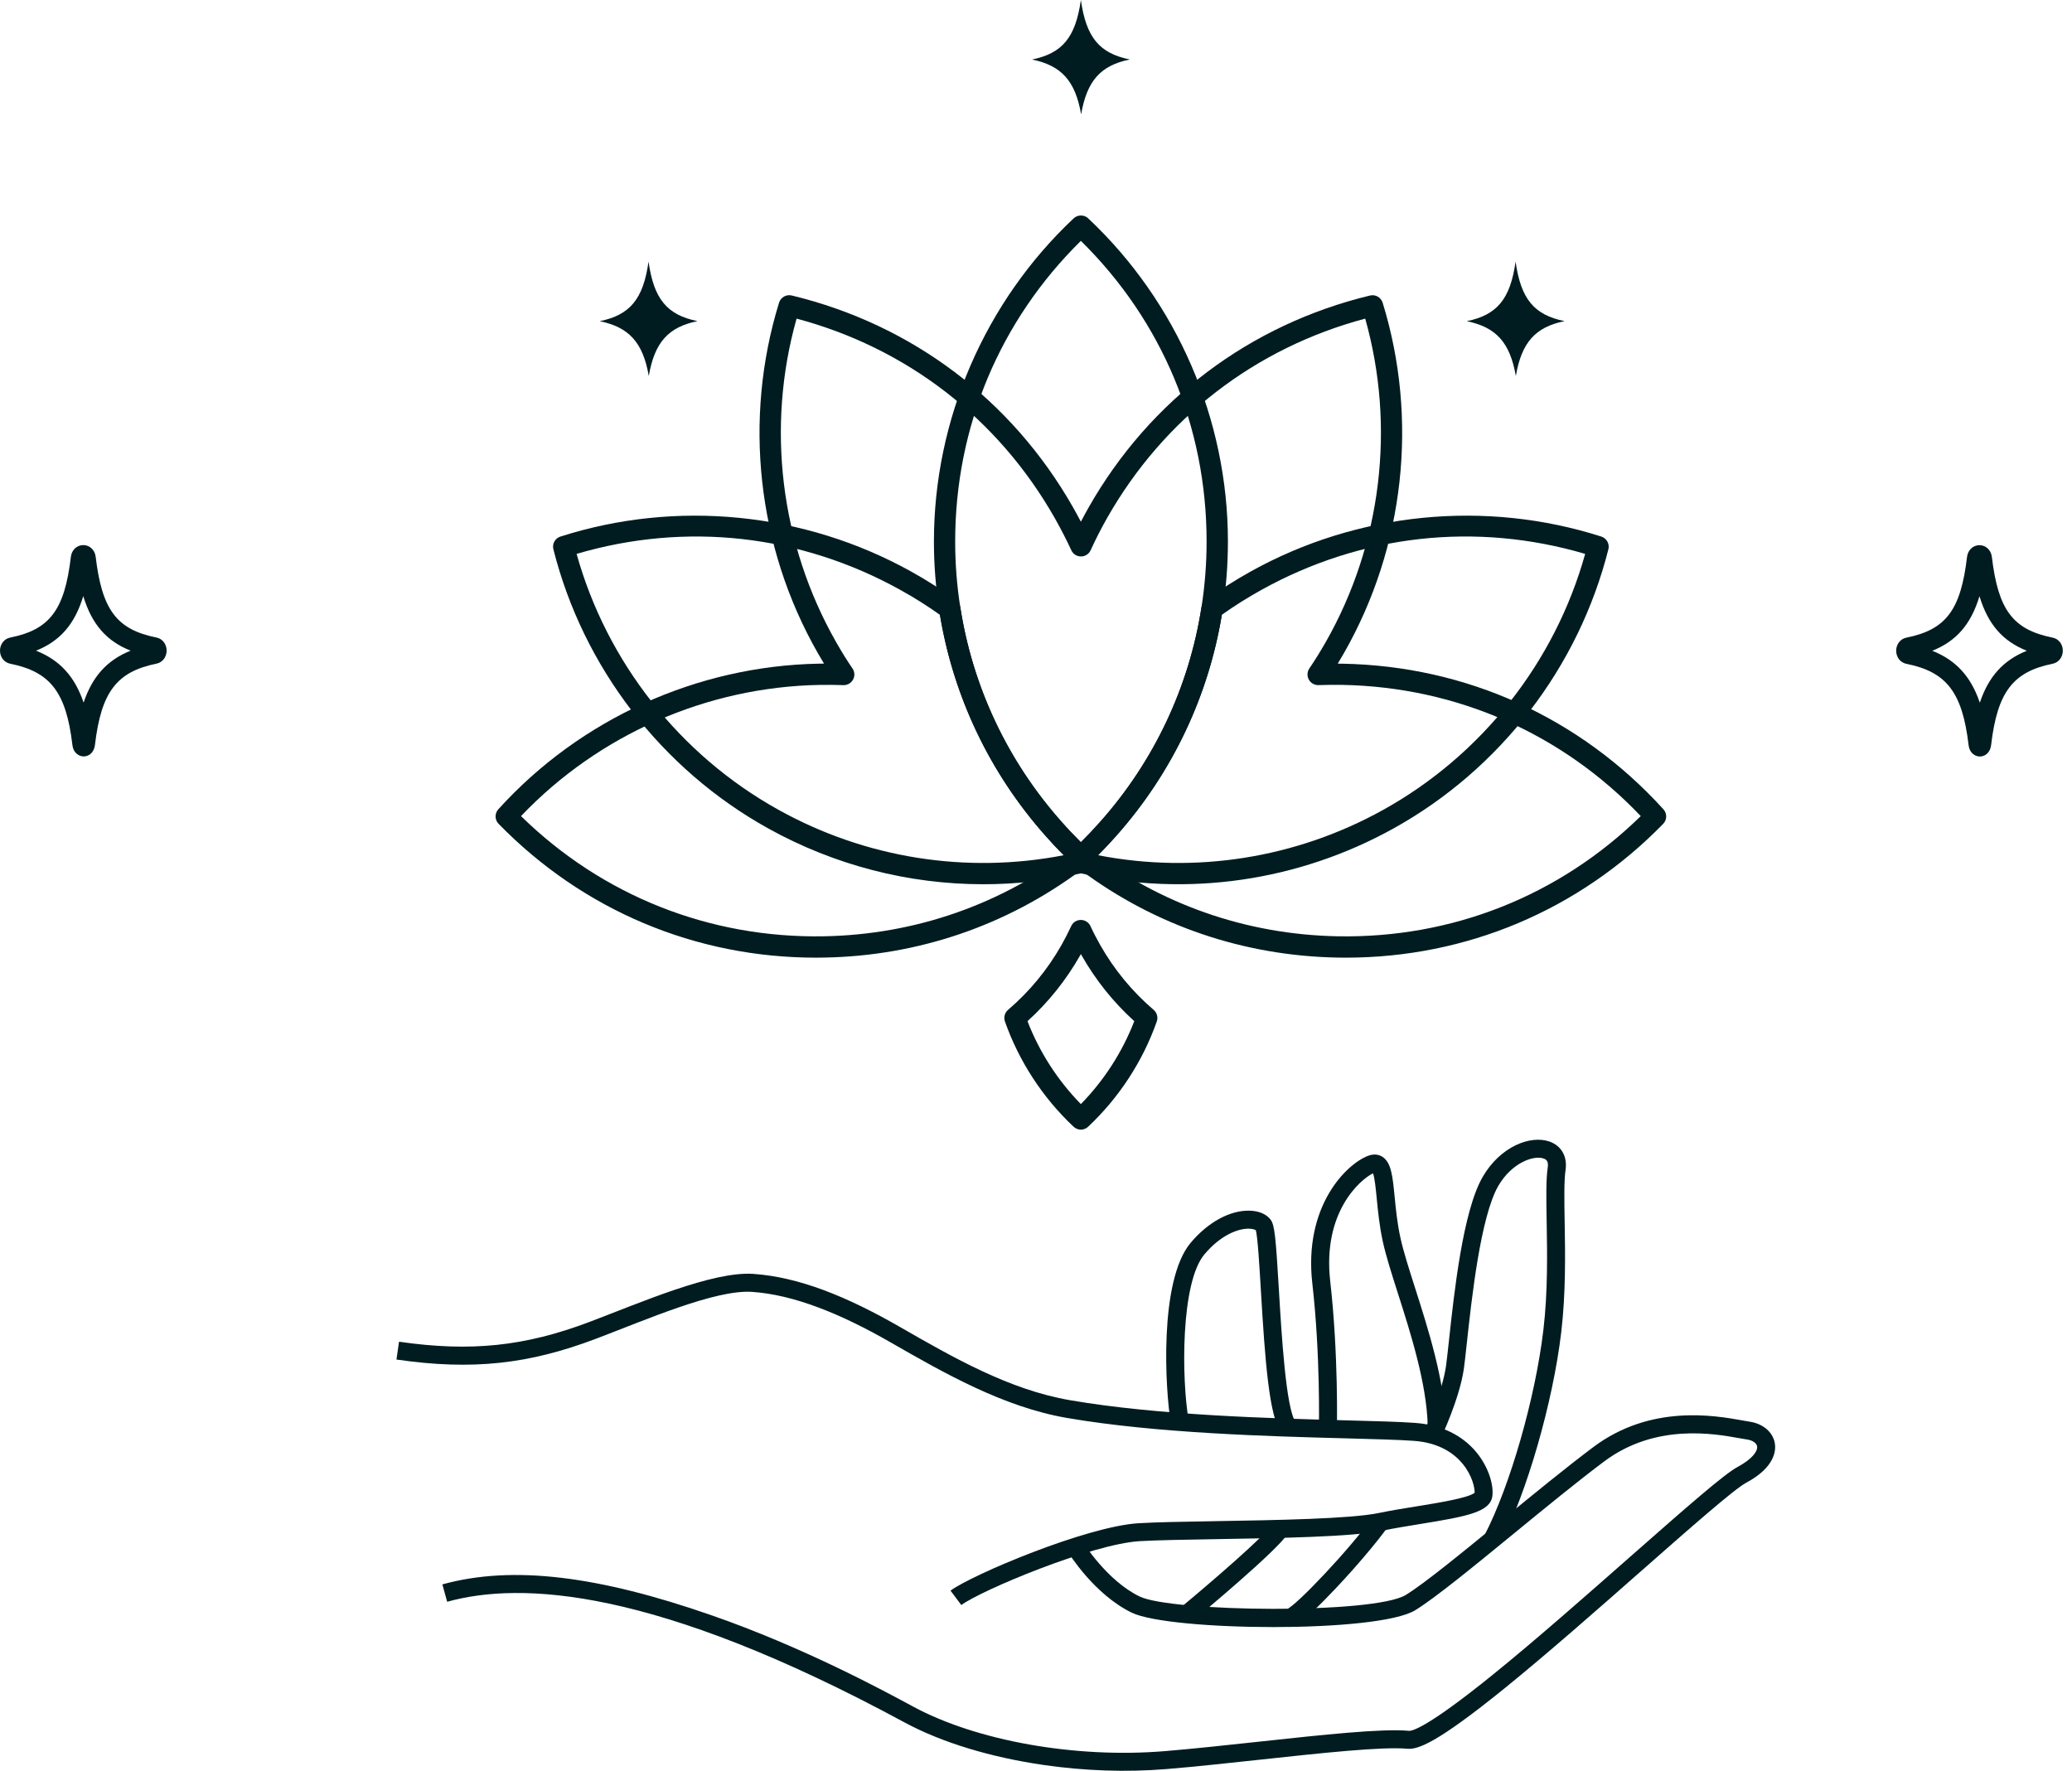 <svg width="117" height="100" viewBox="0 0 117 100" fill="none" xmlns="http://www.w3.org/2000/svg">
<path d="M111.795 42.362C111.738 42.362 111.553 42.338 111.517 42.031C111.146 38.904 110.151 37.624 107.717 37.136C107.548 37.102 107.431 36.943 107.431 36.75C107.431 36.558 107.548 36.398 107.717 36.365C110.122 35.882 111.058 34.651 111.431 31.489C111.455 31.289 111.595 31.148 111.774 31.148C111.952 31.148 112.093 31.289 112.117 31.489C112.493 34.651 113.43 35.879 115.836 36.362C116.005 36.396 116.122 36.555 116.122 36.748C116.122 36.941 116.005 37.1 115.836 37.133C113.43 37.617 112.447 38.894 112.079 42.014C112.043 42.338 111.852 42.362 111.795 42.362ZM107.828 36.753C110.194 37.236 111.324 38.468 111.798 41.186C112.267 38.461 113.383 37.231 115.724 36.75V36.748C113.271 36.246 112.207 34.97 111.774 31.941C111.346 34.97 110.28 36.248 107.828 36.75C107.828 36.75 107.828 36.75 107.828 36.753Z" fill="#001C20"/>
<path d="M111.795 42.607C111.584 42.607 111.322 42.464 111.274 42.059C110.915 39.025 110.003 37.845 107.669 37.376C107.386 37.319 107.186 37.062 107.186 36.75C107.186 36.439 107.383 36.182 107.669 36.124C109.973 35.66 110.827 34.528 111.189 31.46C111.227 31.139 111.474 30.903 111.776 30.903C112.079 30.903 112.326 31.137 112.364 31.458C112.728 34.525 113.585 35.658 115.888 36.12C116.172 36.177 116.372 36.434 116.372 36.745C116.372 37.057 116.174 37.314 115.888 37.371C113.583 37.835 112.685 39.013 112.326 42.04C112.276 42.459 112.01 42.607 111.795 42.607ZM111.676 41.4C111.707 41.593 111.736 41.795 111.76 42.002C111.769 42.076 111.788 42.107 111.795 42.117C111.805 42.109 111.826 42.074 111.838 41.988C111.862 41.786 111.888 41.591 111.919 41.4C111.883 41.422 111.843 41.431 111.798 41.431C111.755 41.431 111.712 41.419 111.676 41.4ZM108.776 36.753C110.351 37.288 111.288 38.316 111.795 40.075C112.297 38.316 113.221 37.288 114.78 36.753C113.159 36.208 112.257 35.161 111.774 33.245C111.296 35.156 110.396 36.205 108.776 36.753ZM111.776 31.396C111.712 31.396 111.684 31.463 111.676 31.52C111.669 31.591 111.66 31.66 111.65 31.732C111.688 31.71 111.731 31.696 111.776 31.696C111.822 31.696 111.867 31.708 111.902 31.732C111.893 31.663 111.886 31.591 111.876 31.52C111.869 31.463 111.838 31.396 111.776 31.396Z" fill="#001C20"/>
<path d="M111.795 42.476C111.738 42.476 111.453 42.454 111.403 42.043C111.039 38.978 110.068 37.721 107.693 37.245C107.471 37.2 107.314 36.995 107.314 36.748C107.314 36.5 107.469 36.296 107.69 36.251C110.034 35.779 110.948 34.573 111.315 31.474C111.346 31.215 111.534 31.034 111.771 31.034C112.009 31.034 112.197 31.215 112.228 31.474C112.597 34.575 113.511 35.779 115.857 36.248C116.079 36.293 116.236 36.496 116.236 36.746C116.236 36.993 116.081 37.198 115.86 37.243C113.513 37.714 112.554 38.966 112.195 42.026C112.145 42.454 111.852 42.476 111.795 42.476ZM111.776 31.265C111.655 31.265 111.562 31.36 111.545 31.503C111.165 34.728 110.206 35.982 107.74 36.477C107.626 36.5 107.545 36.612 107.545 36.75C107.545 36.888 107.626 37 107.74 37.024C110.234 37.524 111.253 38.83 111.631 42.017C111.655 42.226 111.755 42.247 111.795 42.247C111.838 42.247 111.943 42.224 111.969 42C112.345 38.818 113.352 37.517 115.817 37.019C115.931 36.995 116.012 36.884 116.012 36.746C116.012 36.608 115.931 36.496 115.817 36.472C113.352 35.977 112.39 34.723 112.007 31.501C111.988 31.36 111.895 31.265 111.776 31.265ZM111.798 41.3C111.743 41.3 111.695 41.26 111.686 41.205C111.224 38.556 110.137 37.34 107.807 36.864C107.755 36.853 107.716 36.807 107.716 36.753V36.75C107.716 36.696 107.755 36.65 107.807 36.639C110.232 36.141 111.241 34.908 111.662 31.924C111.669 31.867 111.719 31.827 111.774 31.827C111.831 31.827 111.879 31.87 111.886 31.924C112.309 34.908 113.321 36.141 115.746 36.636C115.798 36.648 115.836 36.693 115.836 36.748C115.836 36.803 115.798 36.85 115.746 36.862C113.44 37.336 112.364 38.554 111.907 41.205C111.9 41.26 111.852 41.3 111.798 41.3ZM108.323 36.75C110.279 37.272 111.3 38.399 111.798 40.598C112.29 38.397 113.299 37.267 115.234 36.748C113.235 36.215 112.243 35.035 111.776 32.633C111.312 35.037 110.32 36.215 108.323 36.75Z" fill="#001C20"/>
<path d="M111.795 42.721C111.588 42.721 111.222 42.585 111.16 42.071C110.808 39.099 109.92 37.943 107.645 37.486C107.307 37.419 107.072 37.114 107.072 36.748C107.072 36.382 107.307 36.079 107.645 36.01C109.887 35.56 110.72 34.449 111.074 31.444C111.12 31.063 111.415 30.787 111.774 30.787C112.136 30.787 112.428 31.063 112.474 31.444C112.831 34.449 113.663 35.558 115.907 36.008C116.245 36.075 116.481 36.379 116.481 36.745C116.481 37.112 116.245 37.414 115.907 37.483C113.663 37.935 112.788 39.087 112.435 42.055C112.381 42.547 112.055 42.721 111.795 42.721ZM109.109 36.75C110.448 37.281 111.293 38.202 111.795 39.682C112.29 38.202 113.126 37.281 114.449 36.75C113.085 36.208 112.257 35.256 111.776 33.669C111.296 35.254 110.47 36.208 109.109 36.75Z" fill="#001C20"/>
<path d="M4.724 42.357C4.667 42.357 4.481 42.333 4.445 42.026C4.074 38.899 3.079 37.619 0.645 37.131C0.476 37.098 0.359 36.938 0.359 36.745C0.359 36.553 0.476 36.393 0.645 36.36C3.051 35.877 3.986 34.647 4.36 31.484C4.383 31.284 4.524 31.144 4.702 31.144C4.881 31.144 5.021 31.284 5.045 31.484C5.421 34.647 6.359 35.875 8.764 36.358C8.933 36.391 9.05 36.55 9.05 36.743C9.05 36.936 8.933 37.095 8.764 37.129C6.359 37.612 5.376 38.89 5.007 42.009C4.971 42.333 4.781 42.357 4.724 42.357ZM0.757 36.748C3.122 37.231 4.253 38.464 4.726 41.181C5.195 38.456 6.311 37.226 8.653 36.745V36.743C6.199 36.241 5.135 34.965 4.702 31.936C4.274 34.965 3.208 36.243 0.757 36.745C0.757 36.745 0.757 36.745 0.757 36.748Z" fill="#001C20"/>
<path d="M4.724 42.602C4.512 42.602 4.25 42.459 4.203 42.055C3.843 39.02 2.932 37.84 0.597 37.371C0.314 37.314 0.114 37.057 0.114 36.745C0.114 36.434 0.312 36.177 0.597 36.12C2.901 35.656 3.755 34.523 4.117 31.456C4.155 31.134 4.402 30.899 4.705 30.899C5.007 30.899 5.254 31.132 5.292 31.453C5.657 34.52 6.513 35.653 8.817 36.115C9.1 36.172 9.3 36.429 9.3 36.741C9.3 37.053 9.102 37.309 8.817 37.367C6.511 37.831 5.614 39.009 5.254 42.036C5.202 42.454 4.936 42.602 4.724 42.602ZM4.605 41.395C4.636 41.588 4.664 41.791 4.688 41.998C4.698 42.071 4.717 42.102 4.724 42.112C4.733 42.105 4.755 42.069 4.767 41.983C4.79 41.781 4.817 41.586 4.847 41.395C4.812 41.417 4.771 41.426 4.726 41.426C4.681 41.419 4.64 41.414 4.605 41.395ZM1.702 36.745C3.277 37.281 4.214 38.309 4.721 40.068C5.223 38.309 6.147 37.281 7.705 36.745C6.085 36.201 5.183 35.154 4.7 33.238C4.222 35.151 3.322 36.201 1.702 36.745ZM4.702 31.391C4.638 31.391 4.609 31.458 4.602 31.515C4.595 31.586 4.586 31.655 4.576 31.727C4.614 31.705 4.657 31.691 4.702 31.691C4.748 31.691 4.793 31.703 4.828 31.727C4.819 31.658 4.812 31.586 4.802 31.515C4.795 31.458 4.767 31.391 4.702 31.391Z" fill="#001C20"/>
<path d="M4.724 42.471C4.667 42.471 4.381 42.45 4.331 42.038C3.967 38.973 2.996 37.716 0.621 37.24C0.4 37.195 0.243 36.991 0.243 36.743C0.243 36.496 0.397 36.291 0.619 36.246C2.963 35.775 3.876 34.568 4.243 31.47C4.274 31.21 4.462 31.029 4.7 31.029C4.938 31.029 5.126 31.21 5.157 31.47C5.526 34.571 6.439 35.775 8.786 36.243C9.007 36.289 9.164 36.491 9.164 36.741C9.164 36.988 9.009 37.193 8.788 37.238C6.442 37.709 5.483 38.961 5.123 42.021C5.071 42.45 4.781 42.471 4.724 42.471ZM4.702 31.26C4.581 31.26 4.488 31.355 4.471 31.498C4.091 34.72 3.132 35.977 0.666 36.472C0.552 36.496 0.471 36.608 0.471 36.745C0.471 36.883 0.552 36.995 0.666 37.019C3.16 37.519 4.179 38.825 4.557 42.012C4.581 42.221 4.681 42.243 4.721 42.243C4.764 42.243 4.869 42.219 4.895 41.995C5.271 38.813 6.278 37.512 8.743 37.014C8.857 36.991 8.938 36.879 8.938 36.741C8.938 36.603 8.857 36.491 8.743 36.467C6.278 35.972 5.316 34.718 4.933 31.496C4.916 31.355 4.824 31.26 4.702 31.26ZM4.724 41.295C4.669 41.295 4.621 41.255 4.612 41.2C4.15 38.552 3.063 37.336 0.733 36.86C0.681 36.848 0.642 36.803 0.642 36.748V36.745C0.642 36.691 0.681 36.646 0.733 36.634C3.158 36.136 4.167 34.904 4.588 31.919C4.595 31.862 4.645 31.822 4.7 31.822C4.757 31.822 4.805 31.865 4.812 31.919C5.235 34.904 6.247 36.136 8.672 36.631C8.724 36.643 8.762 36.688 8.762 36.743C8.762 36.798 8.724 36.846 8.672 36.857C6.366 37.331 5.29 38.549 4.833 41.2C4.828 41.255 4.781 41.295 4.724 41.295ZM1.249 36.745C3.205 37.267 4.226 38.395 4.724 40.593C5.216 38.392 6.225 37.262 8.16 36.743C6.161 36.21 5.169 35.03 4.702 32.629C4.238 35.032 3.248 36.21 1.249 36.745Z" fill="#001C20"/>
<path d="M4.724 42.716C4.517 42.716 4.15 42.581 4.088 42.066C3.736 39.094 2.848 37.938 0.574 37.481C0.236 37.414 0 37.11 0 36.743C0 36.377 0.236 36.075 0.574 36.005C2.815 35.556 3.648 34.444 4.003 31.439C4.048 31.058 4.341 30.782 4.702 30.782C5.064 30.782 5.357 31.058 5.402 31.439C5.759 34.444 6.592 35.553 8.836 36.003C9.174 36.07 9.409 36.374 9.409 36.741C9.409 37.107 9.174 37.41 8.836 37.478C6.592 37.931 5.716 39.082 5.364 42.05C5.307 42.542 4.983 42.716 4.724 42.716ZM2.035 36.745C3.374 37.276 4.219 38.197 4.721 39.677C5.216 38.197 6.052 37.276 7.375 36.745C6.011 36.203 5.183 35.251 4.702 33.664C4.222 35.249 3.396 36.201 2.035 36.745Z" fill="#001C20"/>
<path d="M33.863 18.138C35.517 18.476 36.305 19.335 36.635 21.234C36.961 19.33 37.742 18.471 39.379 18.136C39.379 18.136 39.379 18.136 39.379 18.133C37.666 17.783 36.921 16.891 36.621 14.775C36.321 16.893 35.576 17.786 33.863 18.138Z" fill="#001C20"/>
<path d="M82.823 18.138C84.477 18.476 85.264 19.335 85.595 21.234C85.921 19.33 86.702 18.471 88.339 18.136C88.339 18.136 88.339 18.136 88.339 18.133C86.626 17.783 85.881 16.891 85.581 14.775C85.281 16.893 84.536 17.786 82.823 18.138Z" fill="#001C20"/>
<path d="M58.276 3.362C59.93 3.7 60.718 4.559 61.049 6.458C61.375 4.555 62.155 3.696 63.792 3.36C63.792 3.36 63.792 3.36 63.792 3.358C62.079 3.008 61.334 2.116 61.034 0C60.734 2.116 59.99 3.008 58.276 3.362C58.276 3.36 58.276 3.36 58.276 3.362Z" fill="#001C20"/>
<path d="M75.988 54.081C75.834 54.081 75.679 54.078 75.522 54.076C70.239 53.978 65.239 52.277 61.037 49.145C56.825 52.277 51.825 53.981 46.547 54.076C46.392 54.078 46.235 54.081 46.08 54.081C39.272 54.081 32.921 51.408 28.154 46.523C27.933 46.297 27.926 45.935 28.14 45.7C32.759 40.602 39.358 37.606 46.242 37.478C46.342 37.475 46.437 37.475 46.53 37.475C46.411 37.278 46.29 37.071 46.164 36.854C42.754 30.867 41.964 23.664 43.991 17.093C44.084 16.791 44.398 16.613 44.707 16.686C51.492 18.326 57.132 22.574 60.587 28.642C60.744 28.92 60.894 29.194 61.034 29.463C61.175 29.192 61.325 28.918 61.479 28.644C64.935 22.574 70.575 18.328 77.359 16.689C77.668 16.613 77.98 16.793 78.075 17.096C80.1 23.673 79.308 30.876 75.905 36.854C75.781 37.073 75.66 37.278 75.538 37.478C75.636 37.478 75.729 37.48 75.817 37.48C82.804 37.611 89.234 40.531 93.929 45.702C94.143 45.938 94.136 46.297 93.915 46.525C89.146 51.408 82.797 54.081 75.988 54.081ZM29.42 46.087C34.015 50.585 40.069 52.991 46.525 52.874C51.699 52.779 56.589 51.066 60.67 47.915C60.887 47.748 61.189 47.748 61.406 47.915C65.477 51.063 70.368 52.779 75.543 52.874C82.004 52.991 88.053 50.583 92.648 46.087C88.218 41.426 82.254 38.798 75.798 38.677C75.431 38.672 74.946 38.67 74.456 38.689C74.232 38.699 74.016 38.58 73.906 38.38C73.797 38.18 73.806 37.937 73.935 37.749C74.234 37.311 74.537 36.821 74.863 36.255C78.009 30.729 78.811 24.104 77.09 17.993C70.879 19.647 65.722 23.621 62.526 29.232C62.174 29.853 61.858 30.472 61.586 31.072C61.489 31.286 61.277 31.424 61.041 31.424C61.041 31.424 61.041 31.424 61.039 31.424C60.803 31.424 60.592 31.288 60.494 31.074C60.218 30.474 59.906 29.872 59.545 29.232C56.351 23.623 51.194 19.649 44.981 17.993C43.258 24.099 44.06 30.722 47.211 36.257C47.534 36.823 47.837 37.313 48.139 37.751C48.267 37.939 48.279 38.182 48.167 38.382C48.058 38.582 47.841 38.699 47.618 38.691C47.232 38.675 46.816 38.672 46.264 38.679C39.9 38.798 33.794 41.492 29.42 46.087Z" fill="#001C20"/>
<path d="M61.034 49C60.887 49 60.737 48.945 60.623 48.836C60.047 48.293 59.514 47.744 59.035 47.196C55.847 43.605 53.772 39.205 53.038 34.472C52.839 33.201 52.736 31.89 52.736 30.581C52.736 23.699 55.611 17.046 60.625 12.332C60.856 12.115 61.218 12.115 61.448 12.332C66.462 17.046 69.337 23.697 69.337 30.581C69.337 31.893 69.235 33.201 69.035 34.474C68.302 39.205 66.227 43.608 63.036 47.201C62.519 47.782 61.986 48.331 61.448 48.838C61.329 48.945 61.182 49 61.034 49ZM61.034 13.602C56.451 18.114 53.936 24.12 53.936 30.581C53.936 31.828 54.033 33.075 54.224 34.286C54.923 38.791 56.898 42.98 59.935 46.401C60.275 46.789 60.642 47.177 61.034 47.565C61.406 47.196 61.774 46.808 62.134 46.401C65.17 42.982 67.145 38.794 67.845 34.289C68.035 33.078 68.133 31.831 68.133 30.581C68.133 24.12 65.618 18.114 61.034 13.602Z" fill="#001C20"/>
<path d="M55.525 49.935C51.304 49.935 47.125 48.864 43.37 46.778C37.352 43.432 32.933 37.69 31.248 31.019C31.169 30.712 31.345 30.396 31.648 30.3C38.204 28.206 45.414 28.923 51.432 32.266C52.313 32.754 53.172 33.301 53.983 33.892C54.112 33.987 54.2 34.127 54.224 34.284C54.923 38.789 56.898 42.977 59.935 46.397C60.275 46.785 60.642 47.172 61.034 47.56C61.406 47.192 61.774 46.804 62.134 46.397C65.17 42.977 67.145 38.789 67.845 34.284C67.869 34.127 67.957 33.984 68.085 33.892C68.897 33.301 69.756 32.754 70.636 32.266C76.652 28.923 83.865 28.206 90.421 30.3C90.723 30.398 90.899 30.712 90.821 31.019C89.136 37.69 84.719 43.432 78.699 46.778C73.309 49.773 67.041 50.675 61.034 49.319C59.212 49.733 57.365 49.935 55.525 49.935ZM32.559 31.279C34.263 37.392 38.389 42.637 43.953 45.728C48.874 48.465 54.564 49.364 60.066 48.296C59.699 47.929 59.354 47.56 59.033 47.194C55.901 43.667 53.843 39.358 53.074 34.72C52.363 34.213 51.615 33.742 50.847 33.318C45.202 30.181 38.73 29.463 32.559 31.279ZM62.001 48.296C67.502 49.364 73.195 48.465 78.116 45.728C83.68 42.637 87.806 37.392 89.51 31.279C83.339 29.463 76.866 30.179 71.219 33.318C70.453 33.744 69.704 34.213 68.992 34.72C68.223 39.358 66.167 43.667 63.031 47.196C62.695 47.579 62.35 47.946 62.001 48.296Z" fill="#001C20"/>
<path d="M61.034 63.792C60.887 63.792 60.739 63.738 60.623 63.628C58.878 61.989 57.538 59.932 56.746 57.686C56.663 57.453 56.734 57.191 56.922 57.029C58.131 55.994 59.147 54.764 59.94 53.367C60.147 52.998 60.33 52.641 60.485 52.303C60.582 52.089 60.794 51.951 61.029 51.951C61.029 51.951 61.029 51.951 61.032 51.951C61.267 51.951 61.479 52.087 61.577 52.301C61.734 52.644 61.915 52.993 62.127 53.369C62.919 54.764 63.935 55.994 65.144 57.029C65.332 57.191 65.403 57.45 65.32 57.686C64.528 59.935 63.188 61.989 61.444 63.628C61.329 63.738 61.182 63.792 61.034 63.792ZM58.019 57.667C58.69 59.407 59.723 61.011 61.034 62.35C62.343 61.011 63.376 59.409 64.049 57.667C62.874 56.601 61.877 55.359 61.082 53.964C61.065 53.936 61.049 53.907 61.034 53.879C61.02 53.907 61.003 53.933 60.987 53.962C60.194 55.356 59.197 56.601 58.019 57.667Z" fill="#001C20"/>
<path d="M54.282 90.64L53.673 89.826C54.858 88.941 61.338 86.197 64.296 86.019C65.283 85.959 66.854 85.933 68.672 85.902C72.039 85.845 76.23 85.776 77.85 85.443C78.557 85.298 79.304 85.176 80.03 85.06C81.194 84.872 82.933 84.589 83.269 84.298C83.278 84.025 83.138 83.344 82.61 82.687C82.172 82.142 81.334 81.471 79.83 81.367C78.964 81.305 77.591 81.269 76.001 81.226C71.732 81.114 65.283 80.943 60.238 80.072C56.638 79.451 53.266 77.514 50.289 75.805C47.469 74.185 44.823 73.114 42.46 72.954C40.38 72.816 36.418 74.556 33.65 75.603C29.881 77.031 26.694 77.4 22.387 76.776L22.532 75.769C26.578 76.353 29.636 76.034 33.288 74.651C36.163 73.564 40.225 71.786 42.526 71.938C45.125 72.112 47.869 73.242 50.793 74.922C53.837 76.671 56.985 78.478 60.41 79.07C65.381 79.929 71.787 80.098 76.025 80.21C77.693 80.255 79.012 80.288 79.899 80.353C81.767 80.486 82.833 81.35 83.397 82.049C84.111 82.935 84.349 83.939 84.268 84.498C84.14 85.386 82.855 85.633 80.192 86.064C79.478 86.181 78.74 86.3 78.055 86.44C76.339 86.792 72.275 86.859 68.689 86.918C66.882 86.949 65.321 86.975 64.355 87.032C61.614 87.199 55.372 89.824 54.282 90.64Z" fill="#001C20"/>
<path d="M58.941 99.673C55.981 99.245 53.197 98.415 51.067 97.263C36.965 89.636 29.414 89.303 25.25 90.454L24.978 89.474C28.991 88.365 33.845 89.017 40.149 91.207C45.341 93.01 49.853 95.45 51.55 96.368C55.148 98.315 60.728 99.305 65.761 98.891C67.401 98.755 69.288 98.55 71.116 98.353C74.683 97.967 78.05 97.601 79.561 97.743C79.737 97.758 80.599 97.567 84.309 94.562C86.717 92.613 89.561 90.107 92.071 87.896C95.336 85.022 97.373 83.239 98.118 82.84C98.999 82.368 99.26 81.918 99.218 81.673C99.184 81.488 98.956 81.335 98.646 81.29C98.525 81.274 98.375 81.245 98.199 81.214C96.785 80.96 93.475 80.367 90.586 82.528C89.097 83.641 87.252 85.153 85.468 86.614C83.188 88.482 81.034 90.245 79.918 90.93C77.788 92.242 66.064 92.115 63.908 91.071C61.78 90.038 60.343 87.708 60.281 87.608L61.15 87.08C61.162 87.102 62.497 89.257 64.35 90.157C66.156 91.033 77.588 91.171 79.385 90.067C80.444 89.417 82.572 87.673 84.823 85.828C86.617 84.36 88.471 82.842 89.977 81.714C93.218 79.289 96.835 79.936 98.377 80.212C98.539 80.241 98.68 80.267 98.792 80.284C99.548 80.393 100.108 80.869 100.219 81.497C100.286 81.873 100.26 82.847 98.599 83.734C97.921 84.098 95.405 86.314 92.742 88.658C90.22 90.88 87.359 93.398 84.932 95.364C81.134 98.438 80.059 98.81 79.466 98.755C78.06 98.624 74.585 99 71.225 99.364C69.393 99.562 67.496 99.769 65.845 99.904C63.584 100.09 61.209 100.002 58.941 99.673Z" fill="#001C20"/>
<path d="M66.118 80.388C65.792 78.501 65.436 72.326 67.23 70.187C68.21 69.018 69.457 68.338 70.566 68.369C71.094 68.383 71.513 68.566 71.751 68.88C71.977 69.183 72.041 69.892 72.213 72.795C72.363 75.334 72.615 79.587 73.167 80.315L72.356 80.929C71.67 80.027 71.435 76.876 71.197 72.854C71.113 71.443 71.018 69.853 70.913 69.473C70.864 69.442 70.74 69.387 70.507 69.385C69.89 69.38 68.912 69.761 68.008 70.839C66.663 72.443 66.716 77.873 67.12 80.215L66.118 80.388Z" fill="#001C20"/>
<path d="M84.725 87.173L83.823 86.704C85.266 83.929 86.696 78.944 87.15 75.11C87.405 72.957 87.367 70.77 87.336 69.013C87.312 67.683 87.293 66.631 87.398 65.908C87.448 65.57 87.305 65.472 87.16 65.423C86.593 65.227 85.361 65.665 84.604 66.972C83.6 68.711 83.098 73.364 82.826 75.862C82.76 76.483 82.705 76.976 82.66 77.297C82.415 78.989 81.391 81.155 81.346 81.248L80.428 80.81C80.437 80.788 81.43 78.689 81.651 77.152C81.694 76.85 81.746 76.367 81.813 75.755C82.11 72.999 82.607 68.39 83.721 66.465C84.718 64.74 86.42 64.092 87.49 64.464C88.162 64.697 88.511 65.306 88.404 66.056C88.311 66.698 88.331 67.764 88.352 68.999C88.383 70.786 88.421 73.009 88.159 75.232C87.695 79.168 86.217 84.303 84.725 87.173Z" fill="#001C20"/>
<path d="M72.774 91.875L72.765 90.859C72.705 90.859 72.67 90.873 72.667 90.873C73.215 90.65 76.173 87.537 77.541 85.64L78.364 86.235C77.707 87.144 76.553 88.503 75.425 89.698C73.379 91.868 73.001 91.873 72.774 91.875Z" fill="#001C20"/>
<path d="M74.474 80.674C74.474 80.633 74.569 76.564 74.102 72.466C73.61 68.124 76.011 65.741 77.253 65.27C77.62 65.132 77.888 65.22 78.05 65.32C78.559 65.637 78.636 66.405 78.75 67.571C78.819 68.278 78.897 69.08 79.081 69.913C79.247 70.67 79.552 71.626 79.906 72.735C80.647 75.055 81.57 77.945 81.636 80.476L80.62 80.503C80.556 78.116 79.659 75.303 78.938 73.045C78.576 71.912 78.264 70.934 78.088 70.132C77.891 69.24 77.808 68.371 77.739 67.671C77.689 67.153 77.627 66.522 77.531 66.258C76.815 66.608 74.669 68.442 75.114 72.352C75.587 76.524 75.492 80.66 75.49 80.7L74.474 80.674Z" fill="#001C20"/>
<path d="M67.32 91.559L66.671 90.776C68.458 89.296 71.447 86.709 71.865 86.062L72.72 86.614C72.077 87.604 67.803 91.156 67.32 91.559Z" fill="#001C20"/>
</svg>
